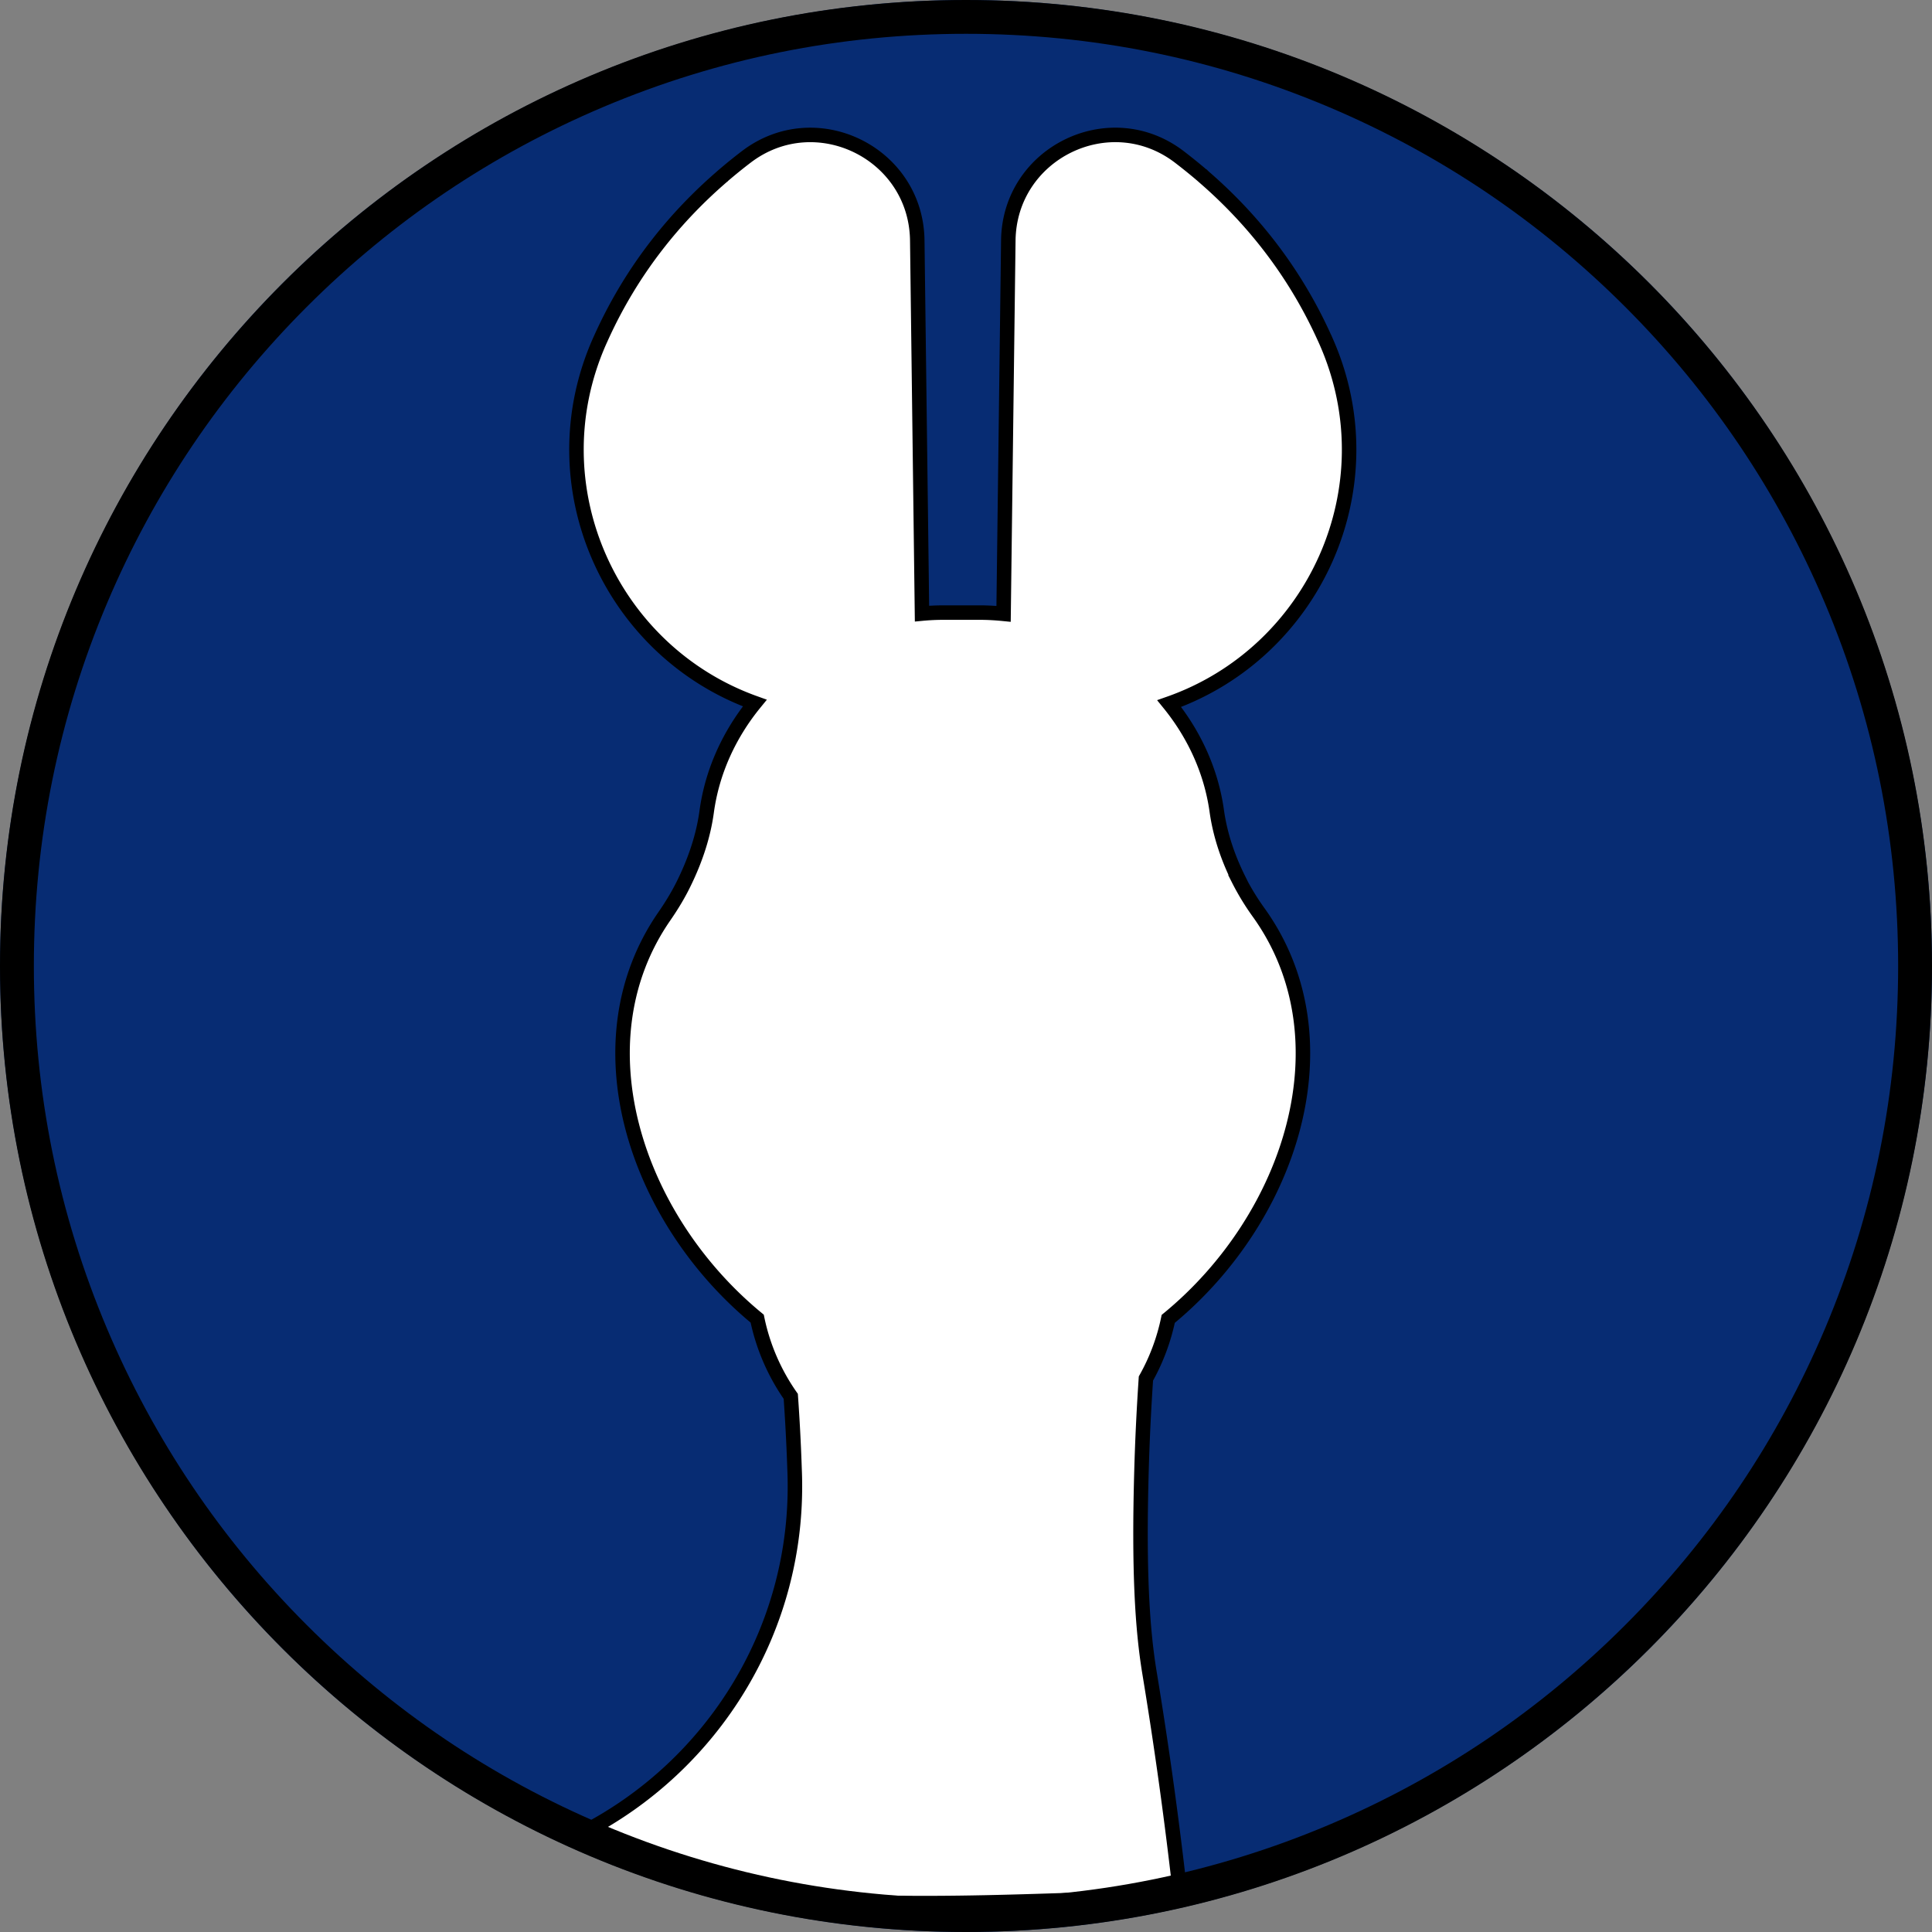 <svg xmlns="http://www.w3.org/2000/svg" id="Layer_1" version="1.1" viewBox="0 0 400 400"><rect x="0" y="0" width="400" height="400" fill="#808080" stroke="none"/><defs id="defs1657"><style id="style1655">.cls-2{stroke:#000;stroke-miterlimit:10;stroke-width:3px}</style></defs><circle id="circle1659" cx="200" cy="200" r="200" style="fill:#072c73;fill-opacity:1;stroke-width:0"/><path id="path1661" d="M256.43 182.02c-2.21-4.44-3.82-9.18-4.51-14.1-1.15-8.28-4.69-15.89-9.85-22.25 30.02-10.55 45.78-44.84 32.5-74.95-.14-.32-.28-.64-.43-.95-6.48-14.27-15.54-25.06-24.87-33.13-.04-.03-.08-.07-.11-.1 0 0-.01 0-.02-.02-1.67-1.44-3.35-2.79-5.02-4.07-14.4-10.95-35.13-.76-35.36 17.33l-.98 77.31c-1.61-.16-3.24-.26-4.88-.26h-7.56c-1.49 0-2.98.07-4.45.21l-.98-77.26c-.23-18.09-20.96-28.27-35.36-17.33-1.67 1.27-3.35 2.63-5.02 4.07 0 0-.01 0-.02.02-.04.03-.08.07-.11.1-9.33 8.07-18.39 18.85-24.87 33.13-.14.32-.29.64-.43.95-13.23 30 2.37 64.16 32.17 74.84-5.24 6.42-8.82 14.11-9.96 22.49-.67 4.92-2.25 9.66-4.38 14.14l-.13.27c-1.2 2.53-2.65 4.93-4.24 7.23-18.04 26.02-6.12 62.47 19.21 83.32a43.213 43.213 0 0 0 6.95 16.09c.33 4.69.59 9.47.76 14.35l.06 1.66c1.03 32.21-17 60.46-43.76 74.24 12.98 4.74 26.6 7.5 39.56 12.34 1.11.41 2.18.85 3.22 1.31 26.89 2.17 53.88.27 80.85-.3a895.642 895.642 0 0 0-6.42-46.38c-1.53-9.27-2.23-21.45-1.66-41.72.18-6.55.5-12.94.92-19.19a43.09 43.09 0 0 0 4.62-12.35c25.62-21.05 37.45-58.05 18.73-84.13a51.632 51.632 0 0 1-4.2-6.9Z" style="fill:#fff;stroke:#000;stroke-miterlimit:10;stroke-width:3px"/><path id="path1693" d="M200 7c26.06 0 51.33 5.1 75.12 15.16 22.98 9.72 43.62 23.64 61.35 41.36 17.73 17.73 31.64 38.37 41.36 61.35 10.06 23.79 15.16 49.06 15.16 75.12s-5.1 51.33-15.16 75.12c-9.72 22.98-23.64 43.62-41.36 61.35-17.73 17.73-38.37 31.64-61.35 41.36-23.79 10.06-49.06 15.16-75.12 15.16s-51.33-5.1-75.12-15.16c-22.98-9.72-43.62-23.64-61.35-41.36-17.73-17.73-31.64-38.37-41.36-61.35-10.06-23.79-15.16-49.06-15.16-75.12s5.1-51.33 15.16-75.12c9.72-22.98 23.64-43.62 41.36-61.35 17.73-17.73 38.37-31.64 61.35-41.36C148.67 12.1 173.94 7 200 7m0-7C89.54 0 0 89.54 0 200s89.54 200 200 200 200-89.54 200-200S310.46 0 200 0Z" style="stroke-width:0"/></svg>